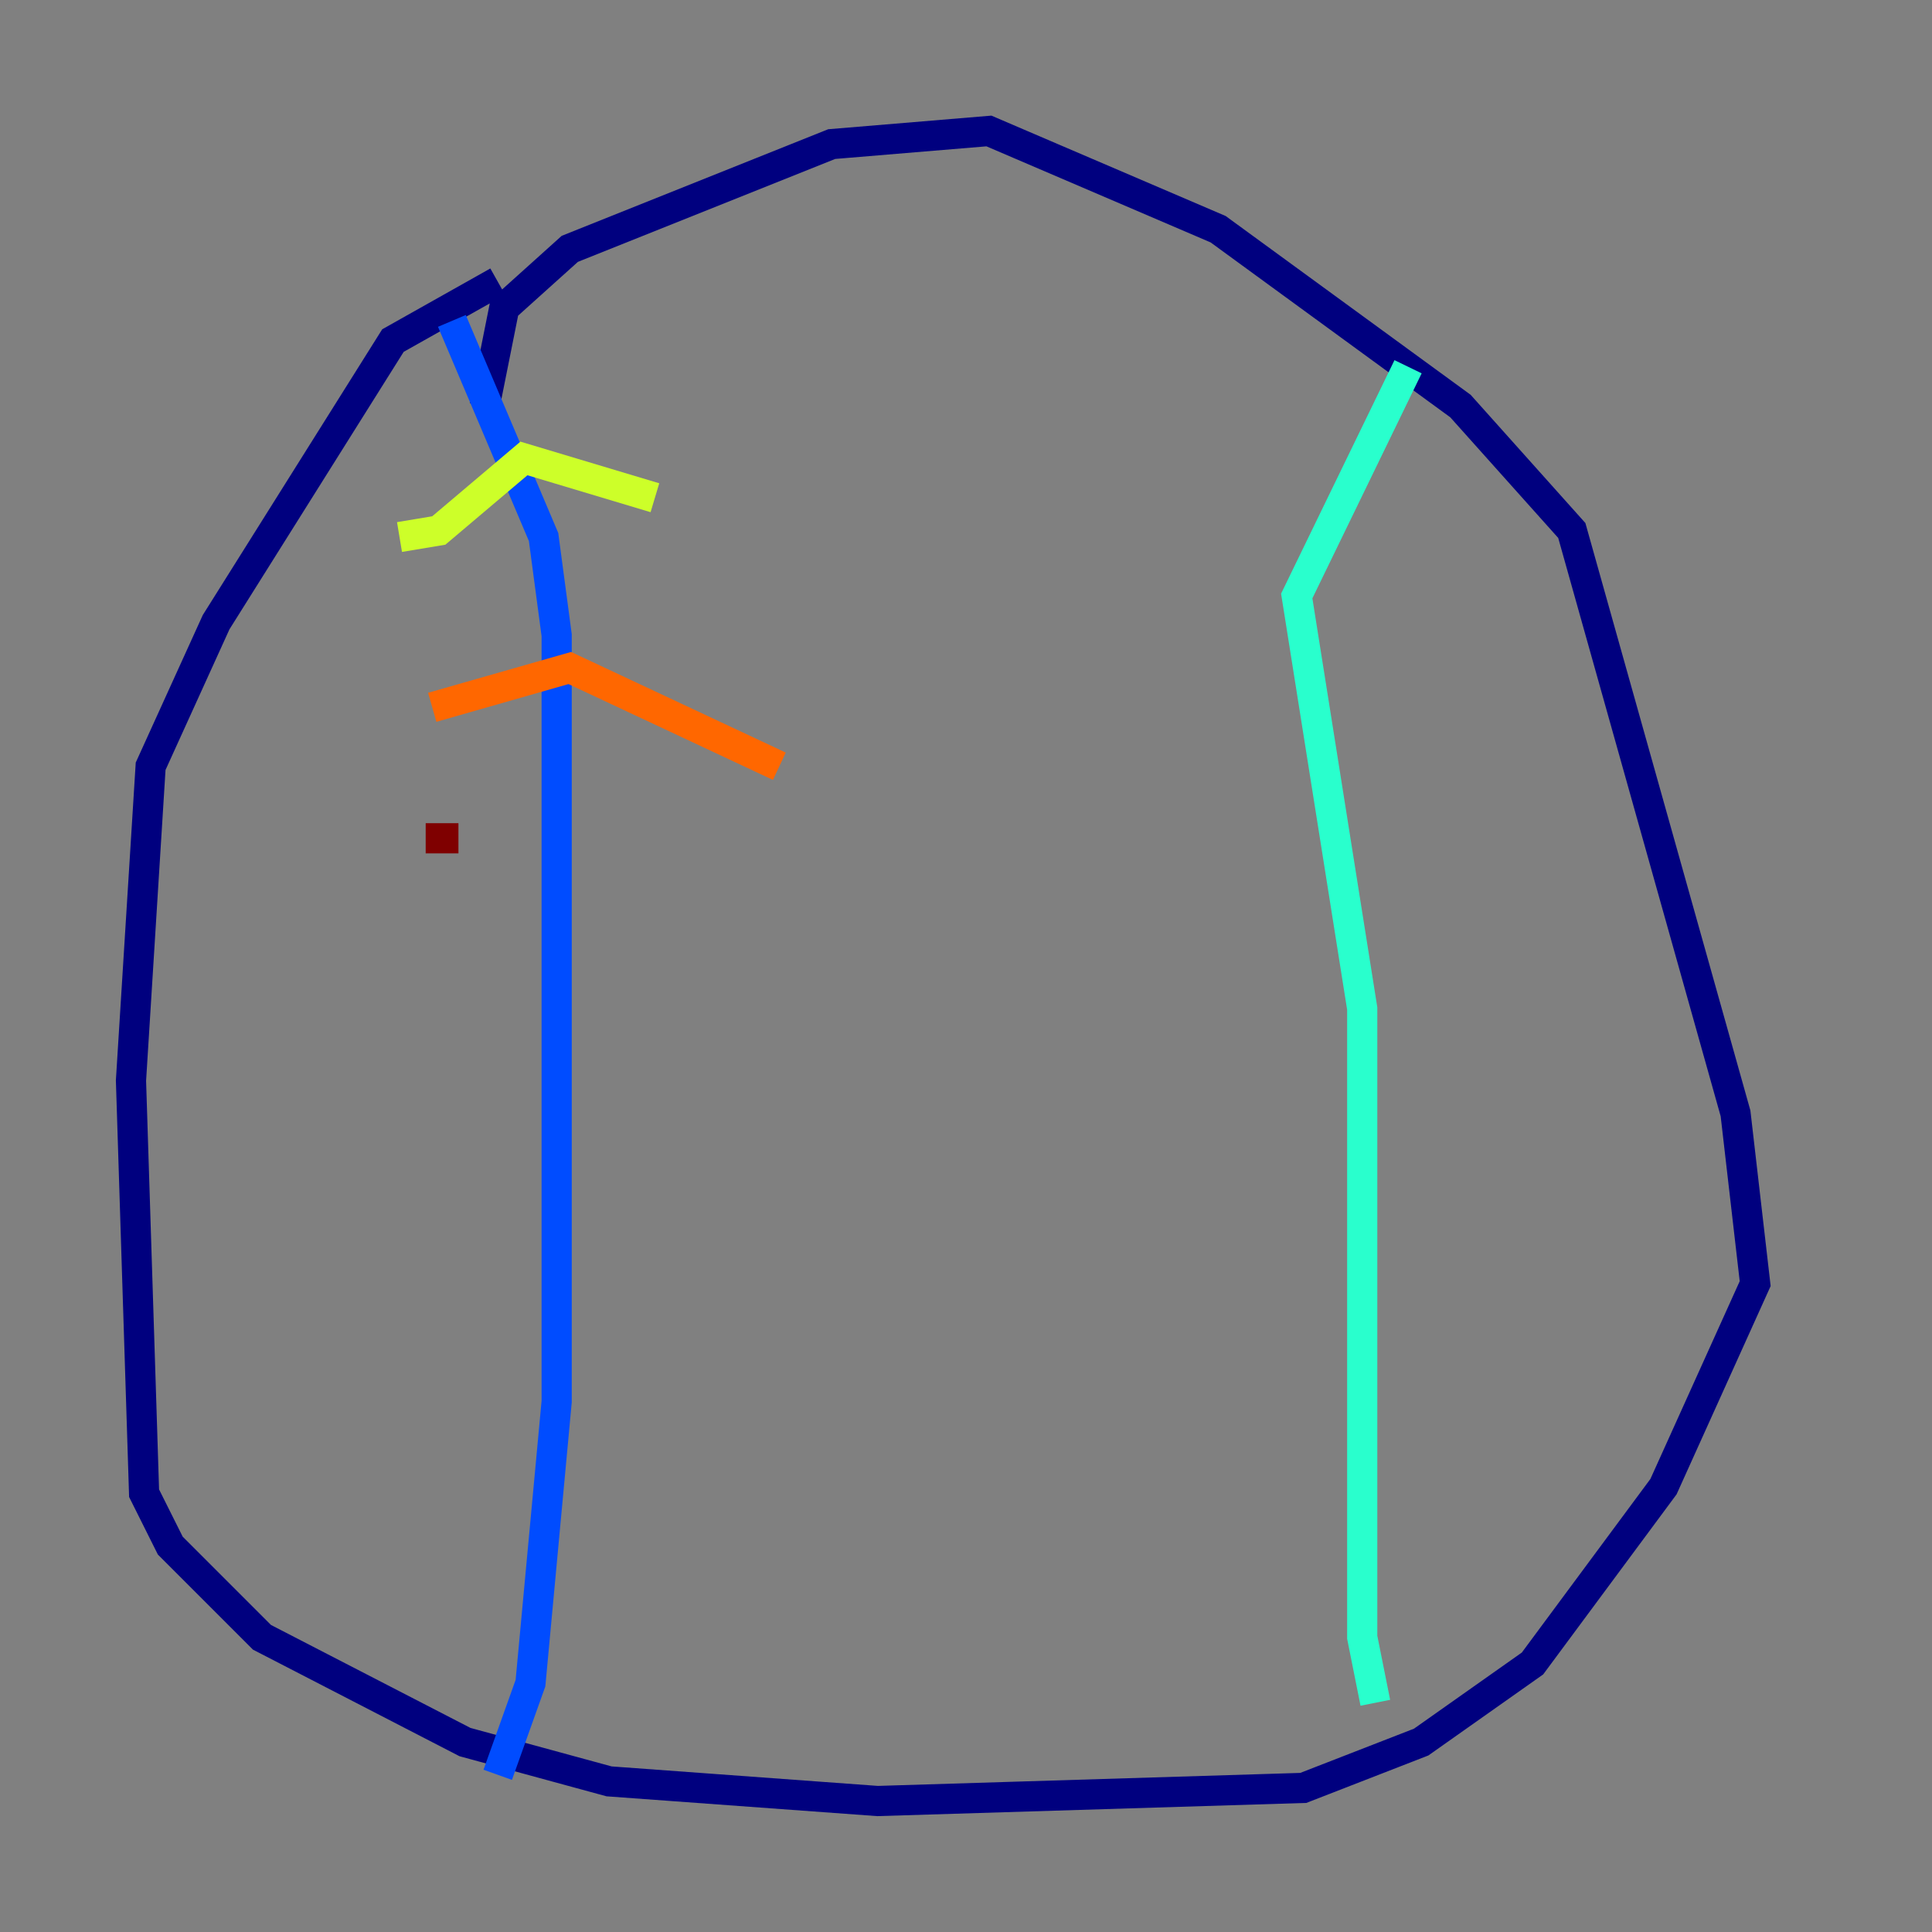 <?xml version="1.0" encoding="utf-8" ?>
<svg baseProfile="tiny" height="128" version="1.2" viewBox="0,0,128,128" width="128" xmlns="http://www.w3.org/2000/svg" xmlns:ev="http://www.w3.org/2001/xml-events" xmlns:xlink="http://www.w3.org/1999/xlink"><rect x="0" y="0" width="128" height="128" fill="#808080" stroke="none"/><defs /><polyline fill="none" points="32.108,26.902 33.41,20.393 37.749,16.488 55.105,9.546 65.519,8.678 80.705,15.186 96.759,26.902 104.136,35.146 114.983,73.763 116.285,85.044 110.21,98.495 101.532,110.21 94.156,115.417 86.346,118.454 58.142,119.322 40.352,118.02 30.807,115.417 17.356,108.475 11.281,102.4 9.546,98.929 8.678,71.593 9.98,50.766 14.319,41.22 26.034,22.563 32.976,18.658" stroke="#00007f" stroke-width="2" /><polyline fill="none" points="29.939,21.261 36.014,35.58 36.881,42.088 36.881,92.854 35.146,111.512 32.976,117.586" stroke="#004cff" stroke-width="2" /><polyline fill="none" points="91.119,112.814 90.251,108.475 90.251,66.82 85.912,39.485 93.288,24.298" stroke="#29ffcd" stroke-width="2" /><polyline fill="none" points="26.468,35.58 29.071,35.146 34.712,30.373 43.39,32.976" stroke="#cdff29" stroke-width="2" /><polyline fill="none" points="28.637,46.861 37.749,44.258 51.634,50.766" stroke="#ff6700" stroke-width="2" /><polyline fill="none" points="28.203,55.539 30.373,55.539" stroke="#7f0000" stroke-width="2" /></svg>